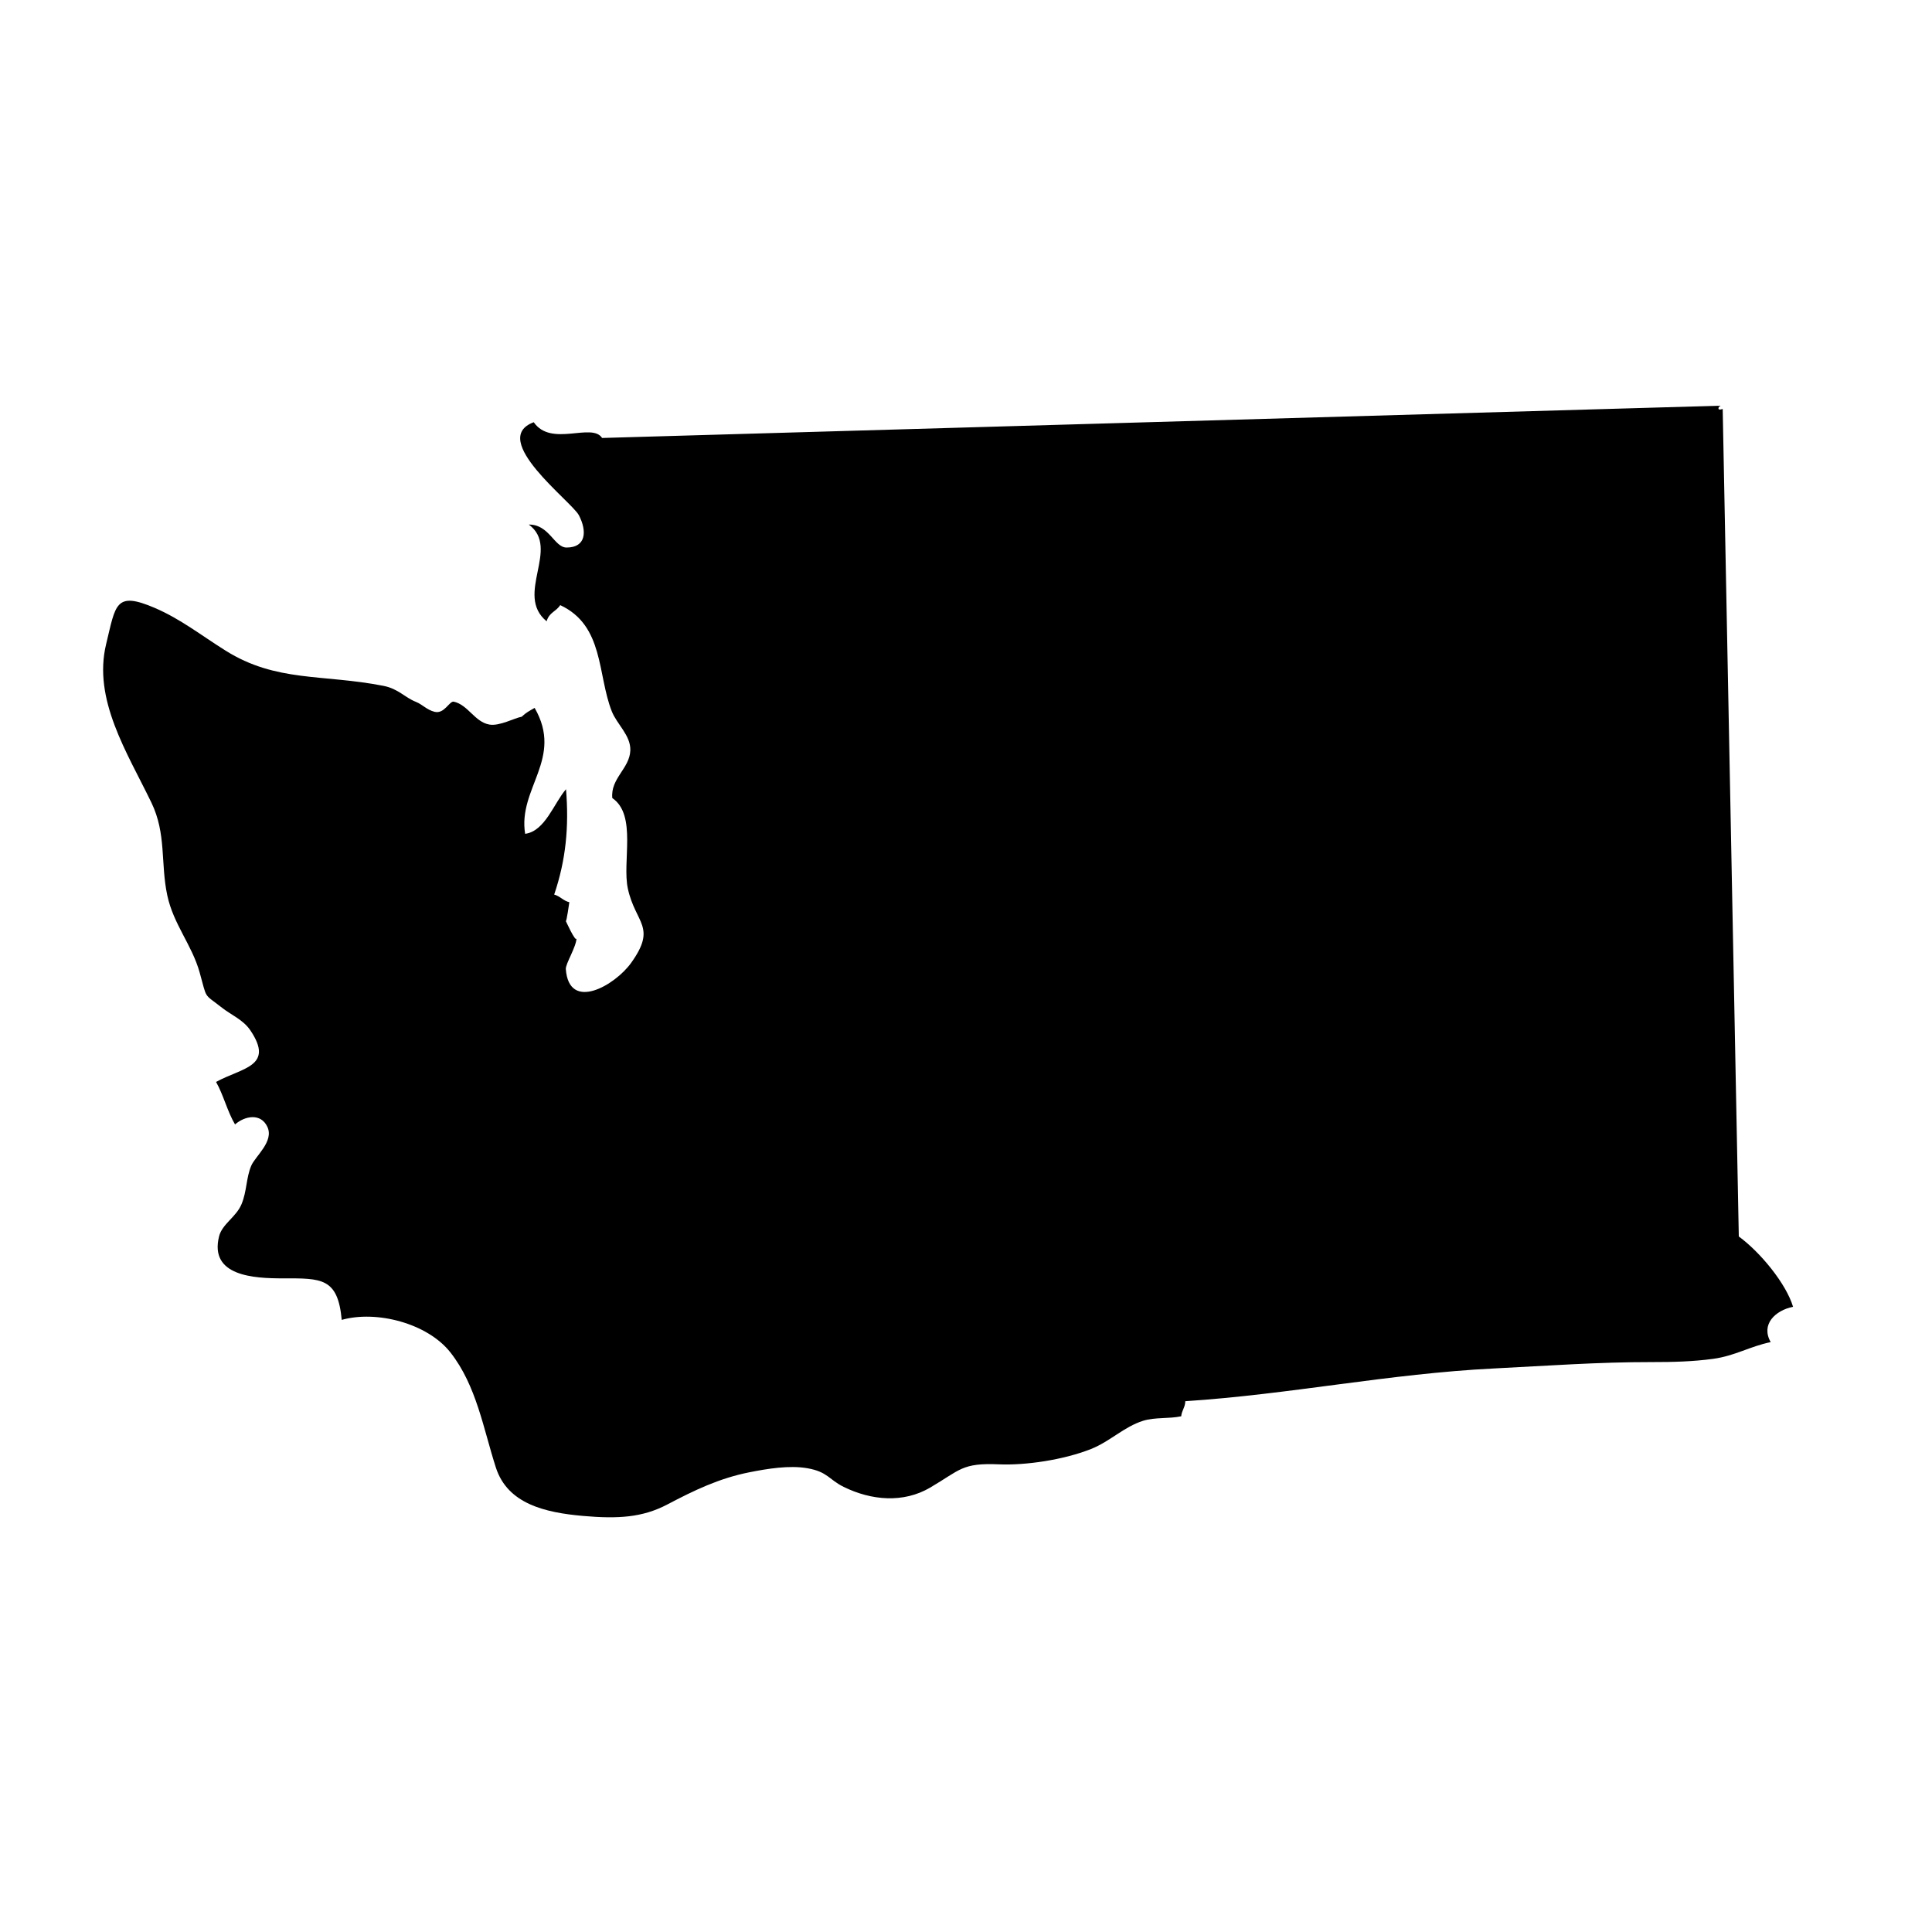 <svg enable-background="new 0 0 100 100" height="100" viewBox="0 0 100 100" width="100" xmlns="http://www.w3.org/2000/svg"><g id="Layer_2"><path d="m90 64c1.095.799 2.447 2.428 2.808 3.639-.921.186-1.681.913-1.157 1.828-1.081.223-1.847.712-2.983.867-1.05.143-2.086.168-3.167.167-2.776-.003-5.407.191-8.171.33-5.455.272-10.537 1.34-15.979 1.695-.006.322-.187.482-.212.78-.617.135-1.369.043-1.971.233-.996.313-1.708 1.069-2.699 1.462-1.43.567-3.396.851-4.76.793-1.927-.082-1.992.282-3.57 1.207-1.38.808-3.036.667-4.474-.042-.753-.371-.824-.778-1.867-.962-.946-.167-2.091.026-3.009.208-1.566.31-2.862.937-4.25 1.667-1.284.675-2.548.752-4.364.592-1.962-.173-3.899-.623-4.507-2.5-.646-1.997-1.003-4.249-2.358-5.967-1.194-1.514-3.839-2.186-5.622-1.68-.2-2.179-1.045-2.154-3.021-2.149-1.546.003-3.835-.12-3.329-2.17.16-.646.881-.997 1.161-1.663.284-.676.236-1.358.505-1.996.209-.496 1.189-1.258.836-2.013-.337-.722-1.156-.576-1.674-.126-.388-.646-.611-1.558-.983-2.2 1.345-.735 3.036-.795 1.779-2.665-.372-.554-.989-.796-1.467-1.172-.989-.777-.757-.395-1.163-1.837-.403-1.433-1.354-2.48-1.675-3.991-.352-1.66-.037-3.17-.82-4.792-1.249-2.585-3.041-5.332-2.342-8.208.497-2.048.465-2.747 2.513-1.871 1.329.569 2.385 1.407 3.667 2.211 2.621 1.646 5.021 1.209 8.162 1.822.789.154 1.098.596 1.695.833.33.13.556.41.958.512.518.131.769-.576 1.003-.523.736.166 1.083 1.053 1.838 1.184.525.092 1.294-.339 1.671-.405.227-.217.402-.302.671-.458 1.513 2.629-.879 4.156-.491 6.518 1.034-.135 1.494-1.598 2.116-2.308.159 1.949-.008 3.671-.613 5.452.301.079.479.328.784.396-.003.016-.147 1.049-.183.971-.084-.187.556 1.255.557.867-.001.465-.577 1.346-.556 1.625.166 2.227 2.551.838 3.382-.324 1.344-1.88.225-2.027-.171-3.842-.302-1.387.479-3.815-.805-4.687-.1-1.02.904-1.533.933-2.471.023-.776-.693-1.342-.962-2.025-.748-1.902-.392-4.432-2.667-5.491-.226.348-.562.363-.704.836-1.681-1.38.743-3.773-.921-5.006 1.06-.01 1.318 1.189 1.955 1.189 1.013 0 1.065-.849.637-1.67-.374-.714-4.7-3.94-2.337-4.816.907 1.309 3.007-.005 3.538.815l57.835-1.669c-.053.106-.137.267.167.167z"/></g></svg>